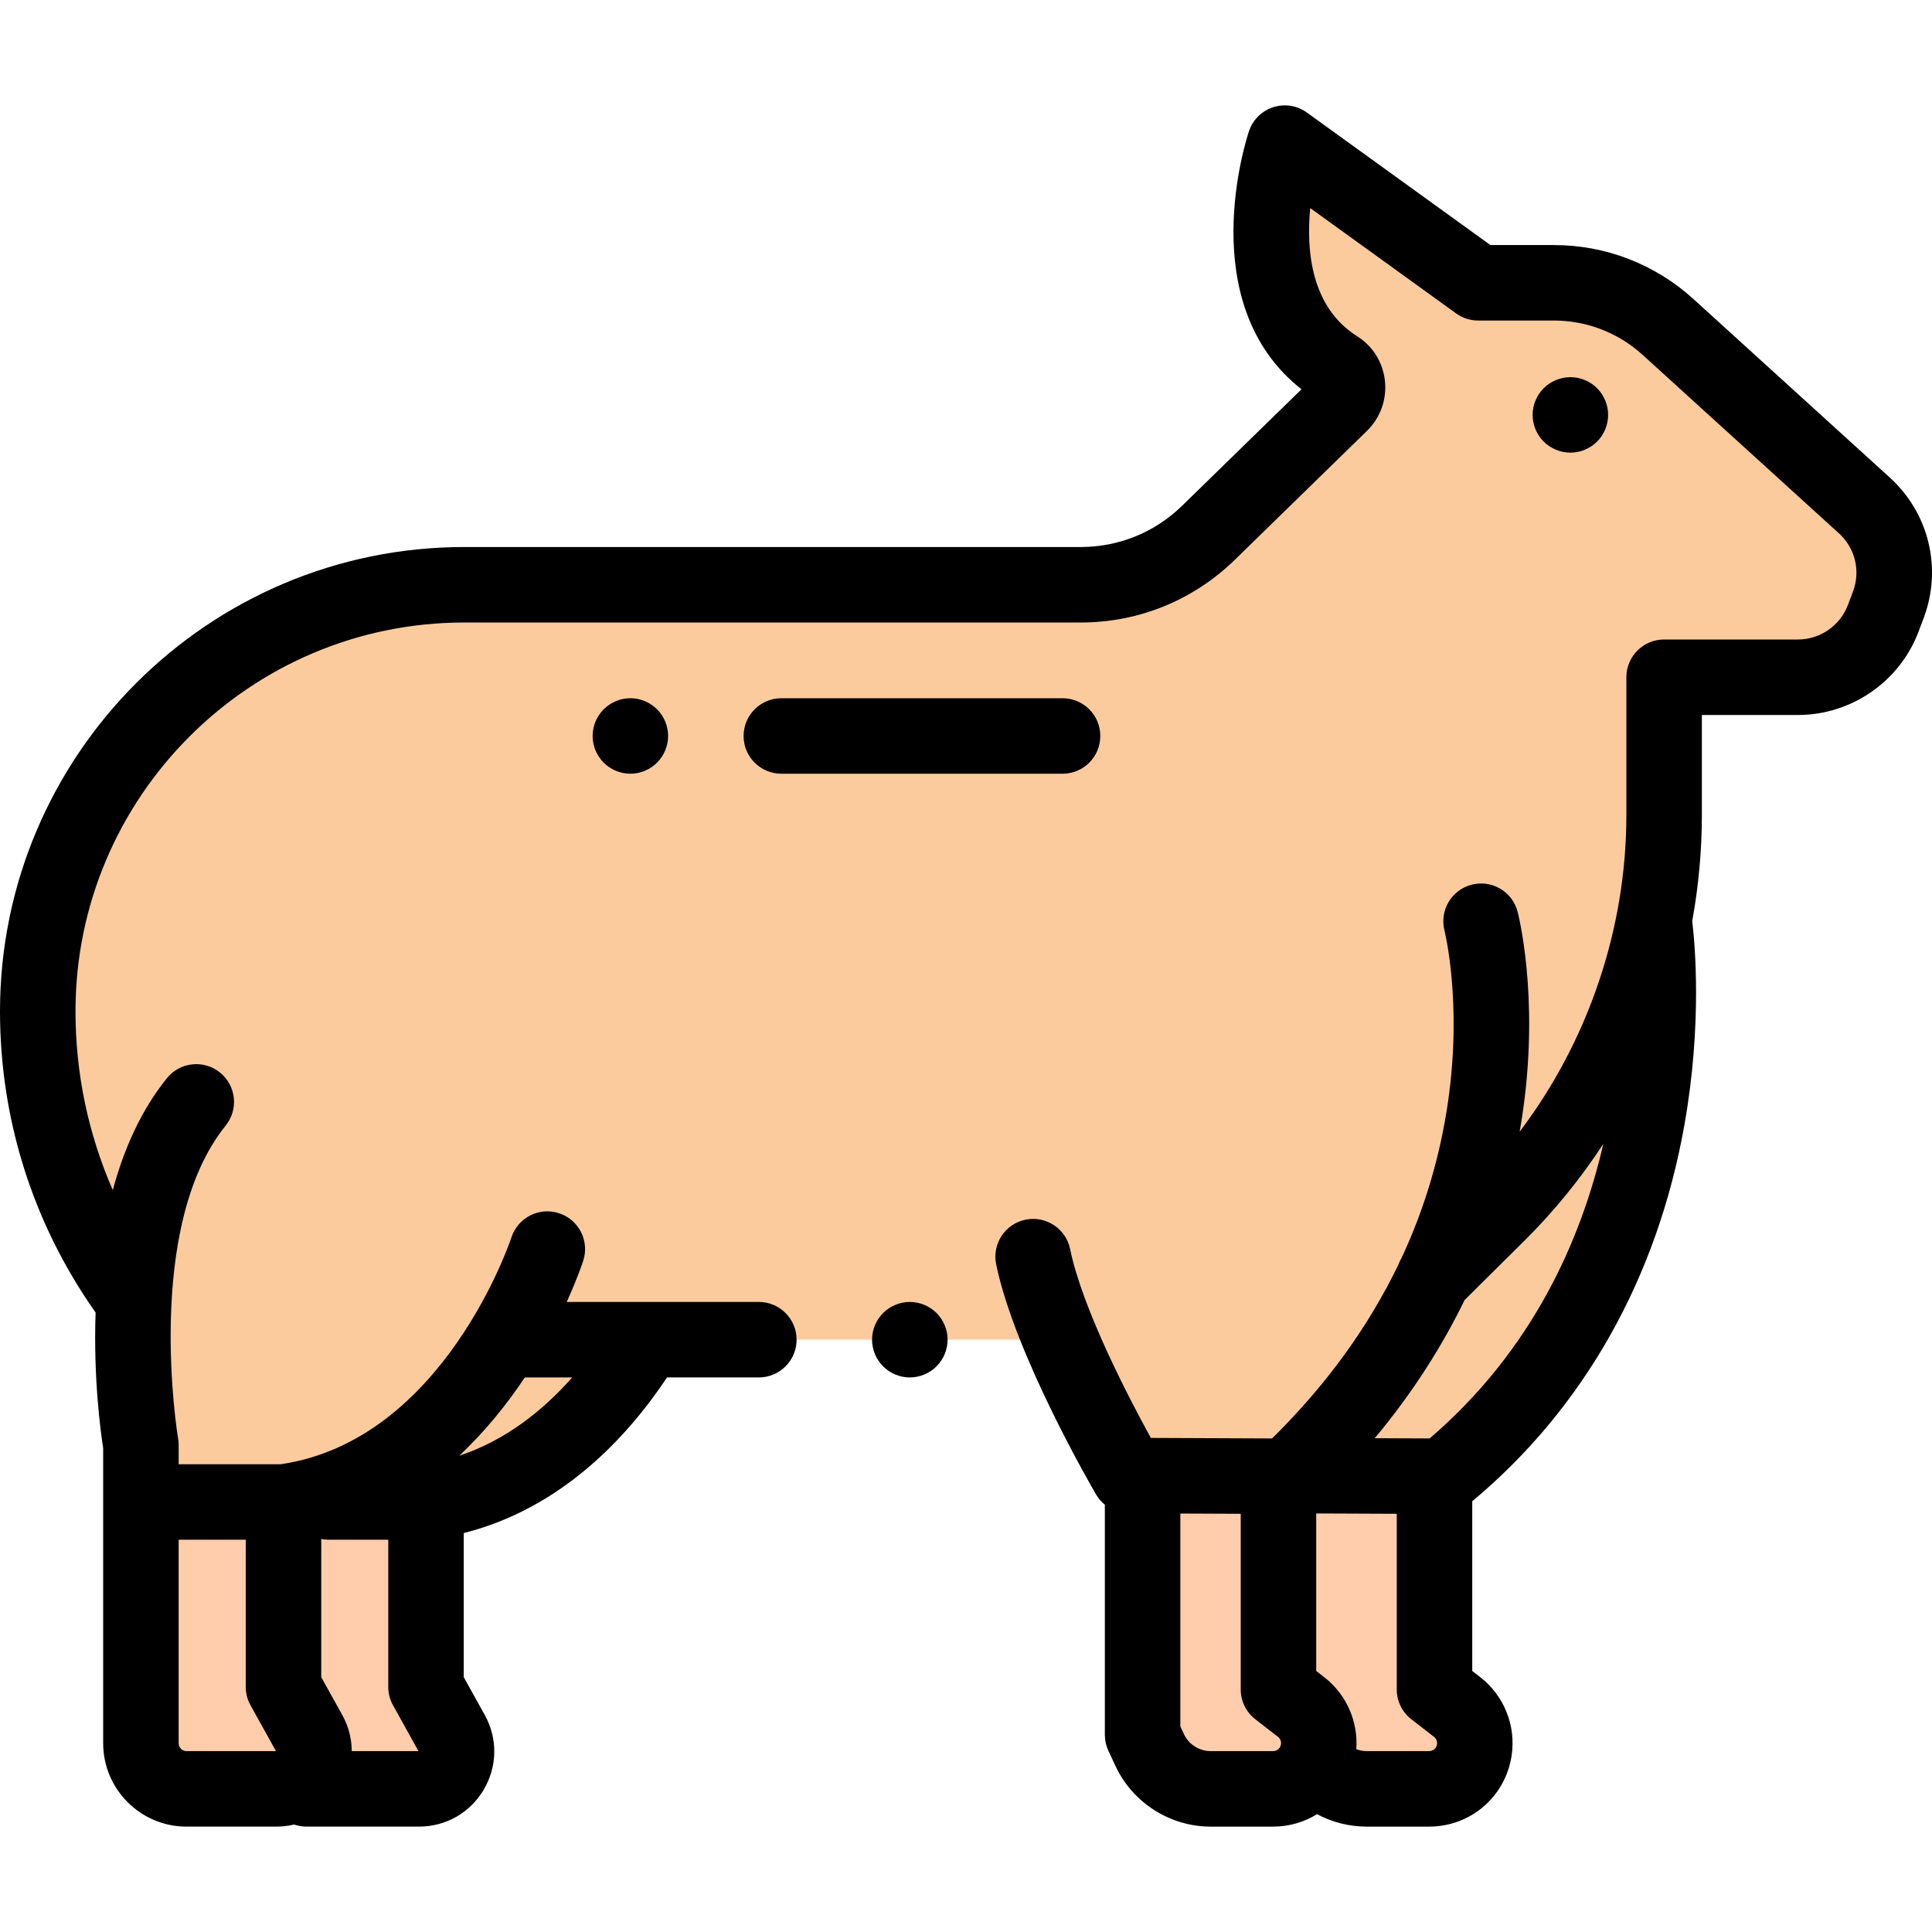<?xml version="1.0" encoding="iso-8859-1"?>
<!-- Generator: Adobe Illustrator 19.0.0, SVG Export Plug-In . SVG Version: 6.00 Build 0)  -->
<svg xmlns="http://www.w3.org/2000/svg" xmlns:xlink="http://www.w3.org/1999/xlink" version="1.1" id="Layer_1" x="0px" y="0px" viewBox="0 0 511.839 511.839" style="enable-background:new 0 0 511.839 511.839;" xml:space="preserve" width="512" height="512">
<g id="XMLID_1647_">
	<path id="XMLID_833_" style="fill:#FFCDAC;" d="M112.689,397.92v49l6.812,12.261c3.674,6.613-1.108,14.739-8.673,14.739H86.998   c-6.674,0-12.083-5.41-12.083-12.083V397.92H112.689z"/>
	<path id="XMLID_1003_" style="fill:#FCCB9D;" d="M123,154.92h163.334c12.632,0,24.764-4.938,33.805-13.759l35.003-34.15   c2.787-2.719,2.385-7.381-0.909-9.455c-28.008-17.639-13.864-59.636-13.864-59.636l51.241,37h20.057   c11.176,0,21.95,4.166,30.22,11.683l52.032,47.302c7.314,6.649,9.828,17.089,6.343,26.338l-1.345,3.571   c-3.538,9.39-12.524,15.606-22.558,15.606h-35.49v36.513c0,9.467-0.912,18.837-2.669,28.002l0.01-0.015   c0,0,13.827,90.333-55.839,147.176l-41.156-0.173c-0.061,0.057-0.118,0.115-0.178,0.173l-42-0.176c0,0-10.316-17.649-18.015-36.002   H171.247c-10.725,17.601-29.469,39.086-58.386,43.002H75.108v49l6.812,12.261c3.674,6.613-1.108,14.739-8.673,14.739H49.417   c-6.674,0-12.083-5.41-12.083-12.083v-79.004c0,0-3.608-20.931-1.399-44.45h-5.998C16.934,318.731,10,295.689,10,272.125v-4.205   C10,205.512,60.592,154.92,123,154.92z"/>
	<path id="XMLID_1070_" style="fill:#FFCDAC;" d="M75.108,397.92v49l6.812,12.261c3.674,6.613-1.108,14.739-8.673,14.739H49.417   c-6.674,0-12.083-5.41-12.083-12.083V397.92H75.108z"/>
	<path id="XMLID_1075_" style="fill:#FFCDAC;" d="M378.06,397.92v49l6.812,12.261c3.674,6.613-1.108,14.739-8.673,14.739h-23.831   c-6.674,0-12.083-5.41-12.083-12.083V397.92H378.06z"/>
	<path id="XMLID_1034_" style="fill:#FFCDAC;" d="M340.479,397.92v49l6.812,12.261c3.674,6.613-1.108,14.739-8.673,14.739h-23.831   c-6.674,0-12.083-5.41-12.083-12.083V397.92H340.479z"/>
	<g id="XMLID_1296_">
		<path id="XMLID_1297_" d="M241.032,344.92c-2.63,0-5.21,1.069-7.07,2.93c-1.859,1.86-2.93,4.44-2.93,7.07s1.07,5.21,2.93,7.069    c1.87,1.86,4.44,2.931,7.07,2.931c2.64,0,5.21-1.07,7.08-2.931c1.86-1.859,2.93-4.439,2.93-7.069s-1.069-5.21-2.93-7.07    S243.672,344.92,241.032,344.92z"/>
		<path id="XMLID_1311_" d="M423.112,116.989c1.86-1.859,2.92-4.439,2.92-7.069s-1.06-5.21-2.92-7.07    c-1.87-1.86-4.44-2.93-7.07-2.93c-2.64,0-5.22,1.069-7.08,2.93c-1.859,1.86-2.93,4.44-2.93,7.07s1.07,5.21,2.93,7.069    c1.87,1.86,4.44,2.931,7.08,2.931C418.672,119.92,421.242,118.85,423.112,116.989z"/>
		<path id="XMLID_1340_" d="M500.647,126.506l-52.032-47.303c-10.132-9.211-23.253-14.283-36.946-14.283h-16.824l-48.619-35.107    c-2.576-1.86-5.885-2.387-8.907-1.415c-3.025,0.97-5.41,3.32-6.424,6.331c-0.651,1.934-14.967,45.735,13.907,68.402    l-31.646,30.872c-7.216,7.04-16.741,10.917-26.822,10.917H123c-67.822,0-123,55.178-123,123c0,28.441,8.599,55.807,24.865,79.137    l0.462,0.662c-0.623,17.651,1.408,32.126,2.006,35.924v78.194c0,12.177,9.907,22.083,22.084,22.083h23.831    c1.602,0,3.164-0.195,4.67-0.551c1.021,0.351,2.112,0.551,3.251,0.551H111c7.134,0,13.552-3.671,17.17-9.818    c3.617-6.148,3.709-13.541,0.244-19.777l-5.553-9.995v-38.175c25.452-6.451,42.874-24.759,53.864-41.234h24.312    c5.522,0,10-4.478,10-10s-4.478-10-10-10h-50.901c2.772-6.08,4.166-10.266,4.377-10.917c1.703-5.254-1.176-10.894-6.43-12.596    c-5.26-1.704-10.894,1.177-12.596,6.43c-0.175,0.54-17.908,53.768-61.13,60.083H47.333v-5.088c0-0.564-0.049-1.136-0.145-1.691    c-0.095-0.556-9.233-55.876,12.596-82.943c3.467-4.299,2.792-10.595-1.507-14.062c-4.297-3.467-10.594-2.792-14.062,1.507    c-6.916,8.576-11.441,18.921-14.334,29.645C23.384,300.443,20,284.394,20,267.92c0-56.794,46.206-103,103-103h163.334    c15.33,0,29.815-5.896,40.789-16.601l35.005-34.15c3.561-3.476,5.303-8.309,4.777-13.26c-0.519-4.896-3.194-9.203-7.342-11.815    c-12.277-7.731-13.534-22.779-12.452-33.972l38.646,27.905c1.704,1.23,3.753,1.893,5.854,1.893h20.058    c8.707,0,17.051,3.226,23.493,9.082l52.032,47.303c4.307,3.915,5.764,9.965,3.71,15.414l-1.344,3.568    c-2.059,5.463-7.364,9.133-13.201,9.133h-35.49c-5.522,0-10,4.478-10,10v36.513c0,30.24-10.143,59.911-28.275,83.891    c0.394-2.226,0.736-4.391,1.018-6.473c4.054-29.86-1.337-50.955-1.568-51.839c-1.397-5.33-6.834-8.517-12.176-7.131    c-5.335,1.381-8.544,6.833-7.179,12.172c0.047,0.186,4.695,18.838,0.981,44.996c-2.068,14.569-6.192,28.479-12.332,41.668    c-0.345,0.57-0.627,1.166-0.848,1.78c-7.974,16.555-19.151,31.961-33.477,46.083l-32.118-0.136    c-5.621-10.202-18.098-34.014-21.396-50.041c-1.113-5.409-6.404-8.889-11.812-7.778c-5.409,1.114-8.892,6.401-7.778,11.812    c4.941,24.003,25.618,59.531,26.496,61.032c0.607,1.039,1.396,1.928,2.299,2.669v60.949c0,1.457,0.318,2.896,0.933,4.218    l1.865,4.008c4.549,9.785,14.462,16.107,25.253,16.107h16.51c4.273,0,8.266-1.203,11.66-3.298    c3.988,2.14,8.485,3.298,13.164,3.298h16.51c10.997,0,20.191-7.889,21.862-18.757c1.222-7.944-1.967-15.936-8.322-20.855    l-2.102-1.626v-44.959c29.606-24.705,49.04-59.165,56.226-99.789c4.731-26.746,2.769-47.973,2.049-53.894    c1.683-9.241,2.557-18.65,2.557-28.107V189.42h25.49c14.113,0,26.938-8.873,31.917-22.082l1.344-3.568    C514.583,150.599,511.061,135.973,500.647,126.506z M93.188,463.92c-0.014-3.288-0.85-6.577-2.527-9.596l-5.553-9.995v-36.61    c0.646,0.131,1.315,0.201,2,0.201h15.753v39c0,1.699,0.433,3.371,1.259,4.856l6.744,12.144H93.188z M139.037,364.92h12.554    c-7.672,8.698-17.58,16.658-29.938,20.741C128.658,379.113,134.412,371.866,139.037,364.92z M65.108,407.92v39    c0,1.699,0.433,3.371,1.259,4.856l6.744,12.144H49.417c-1.149,0-2.084-0.935-2.084-2.083V407.92H65.108z M320.755,463.92    c-3.042,0-5.836-1.782-7.118-4.541l-0.933-2.004v-56.397l16,0.067v46.542c0,3.094,1.432,6.014,3.879,7.907l5.979,4.629    c0.609,0.472,0.915,1.238,0.798,1.998c-0.037,0.244-0.117,0.47-0.227,0.676c-0.009,0.018-0.017,0.035-0.026,0.053    c-0.366,0.648-1.056,1.07-1.843,1.07H320.755z M380.693,462.123c-0.16,1.041-1.041,1.797-2.095,1.797h-16.51    c-0.963,0-1.897-0.18-2.77-0.509c0.537-7.35-2.625-14.545-8.514-19.103l-2.101-1.627v-41.727l21.333,0.09v46.542    c0,3.094,1.433,6.014,3.879,7.908l5.98,4.628C380.505,460.595,380.811,461.36,380.693,462.123z M378.758,381.081l-14.543-0.061    c10.274-12.321,18.003-24.714,23.812-36.622l15.866-15.733c7.871-7.804,14.847-16.414,20.868-25.622    C418.927,328.374,406.083,357.626,378.758,381.081z"/>
		<path id="XMLID_1382_" d="M159.933,187.91c-1.86,1.859-2.931,4.439-2.931,7.069s1.07,5.21,2.931,7.07    c1.859,1.86,4.439,2.93,7.069,2.93s5.21-1.069,7.07-2.93s2.93-4.44,2.93-7.07s-1.069-5.21-2.93-7.069    c-1.86-1.86-4.44-2.931-7.07-2.931S161.792,186.05,159.933,187.91z"/>
		<path id="XMLID_1384_" d="M291.5,194.982c0-5.522-4.478-10-10-10H207c-5.522,0-10,4.478-10,10s4.478,10,10,10h74.5    C287.022,204.982,291.5,200.505,291.5,194.982z"/>
	</g>
</g>















</svg>
